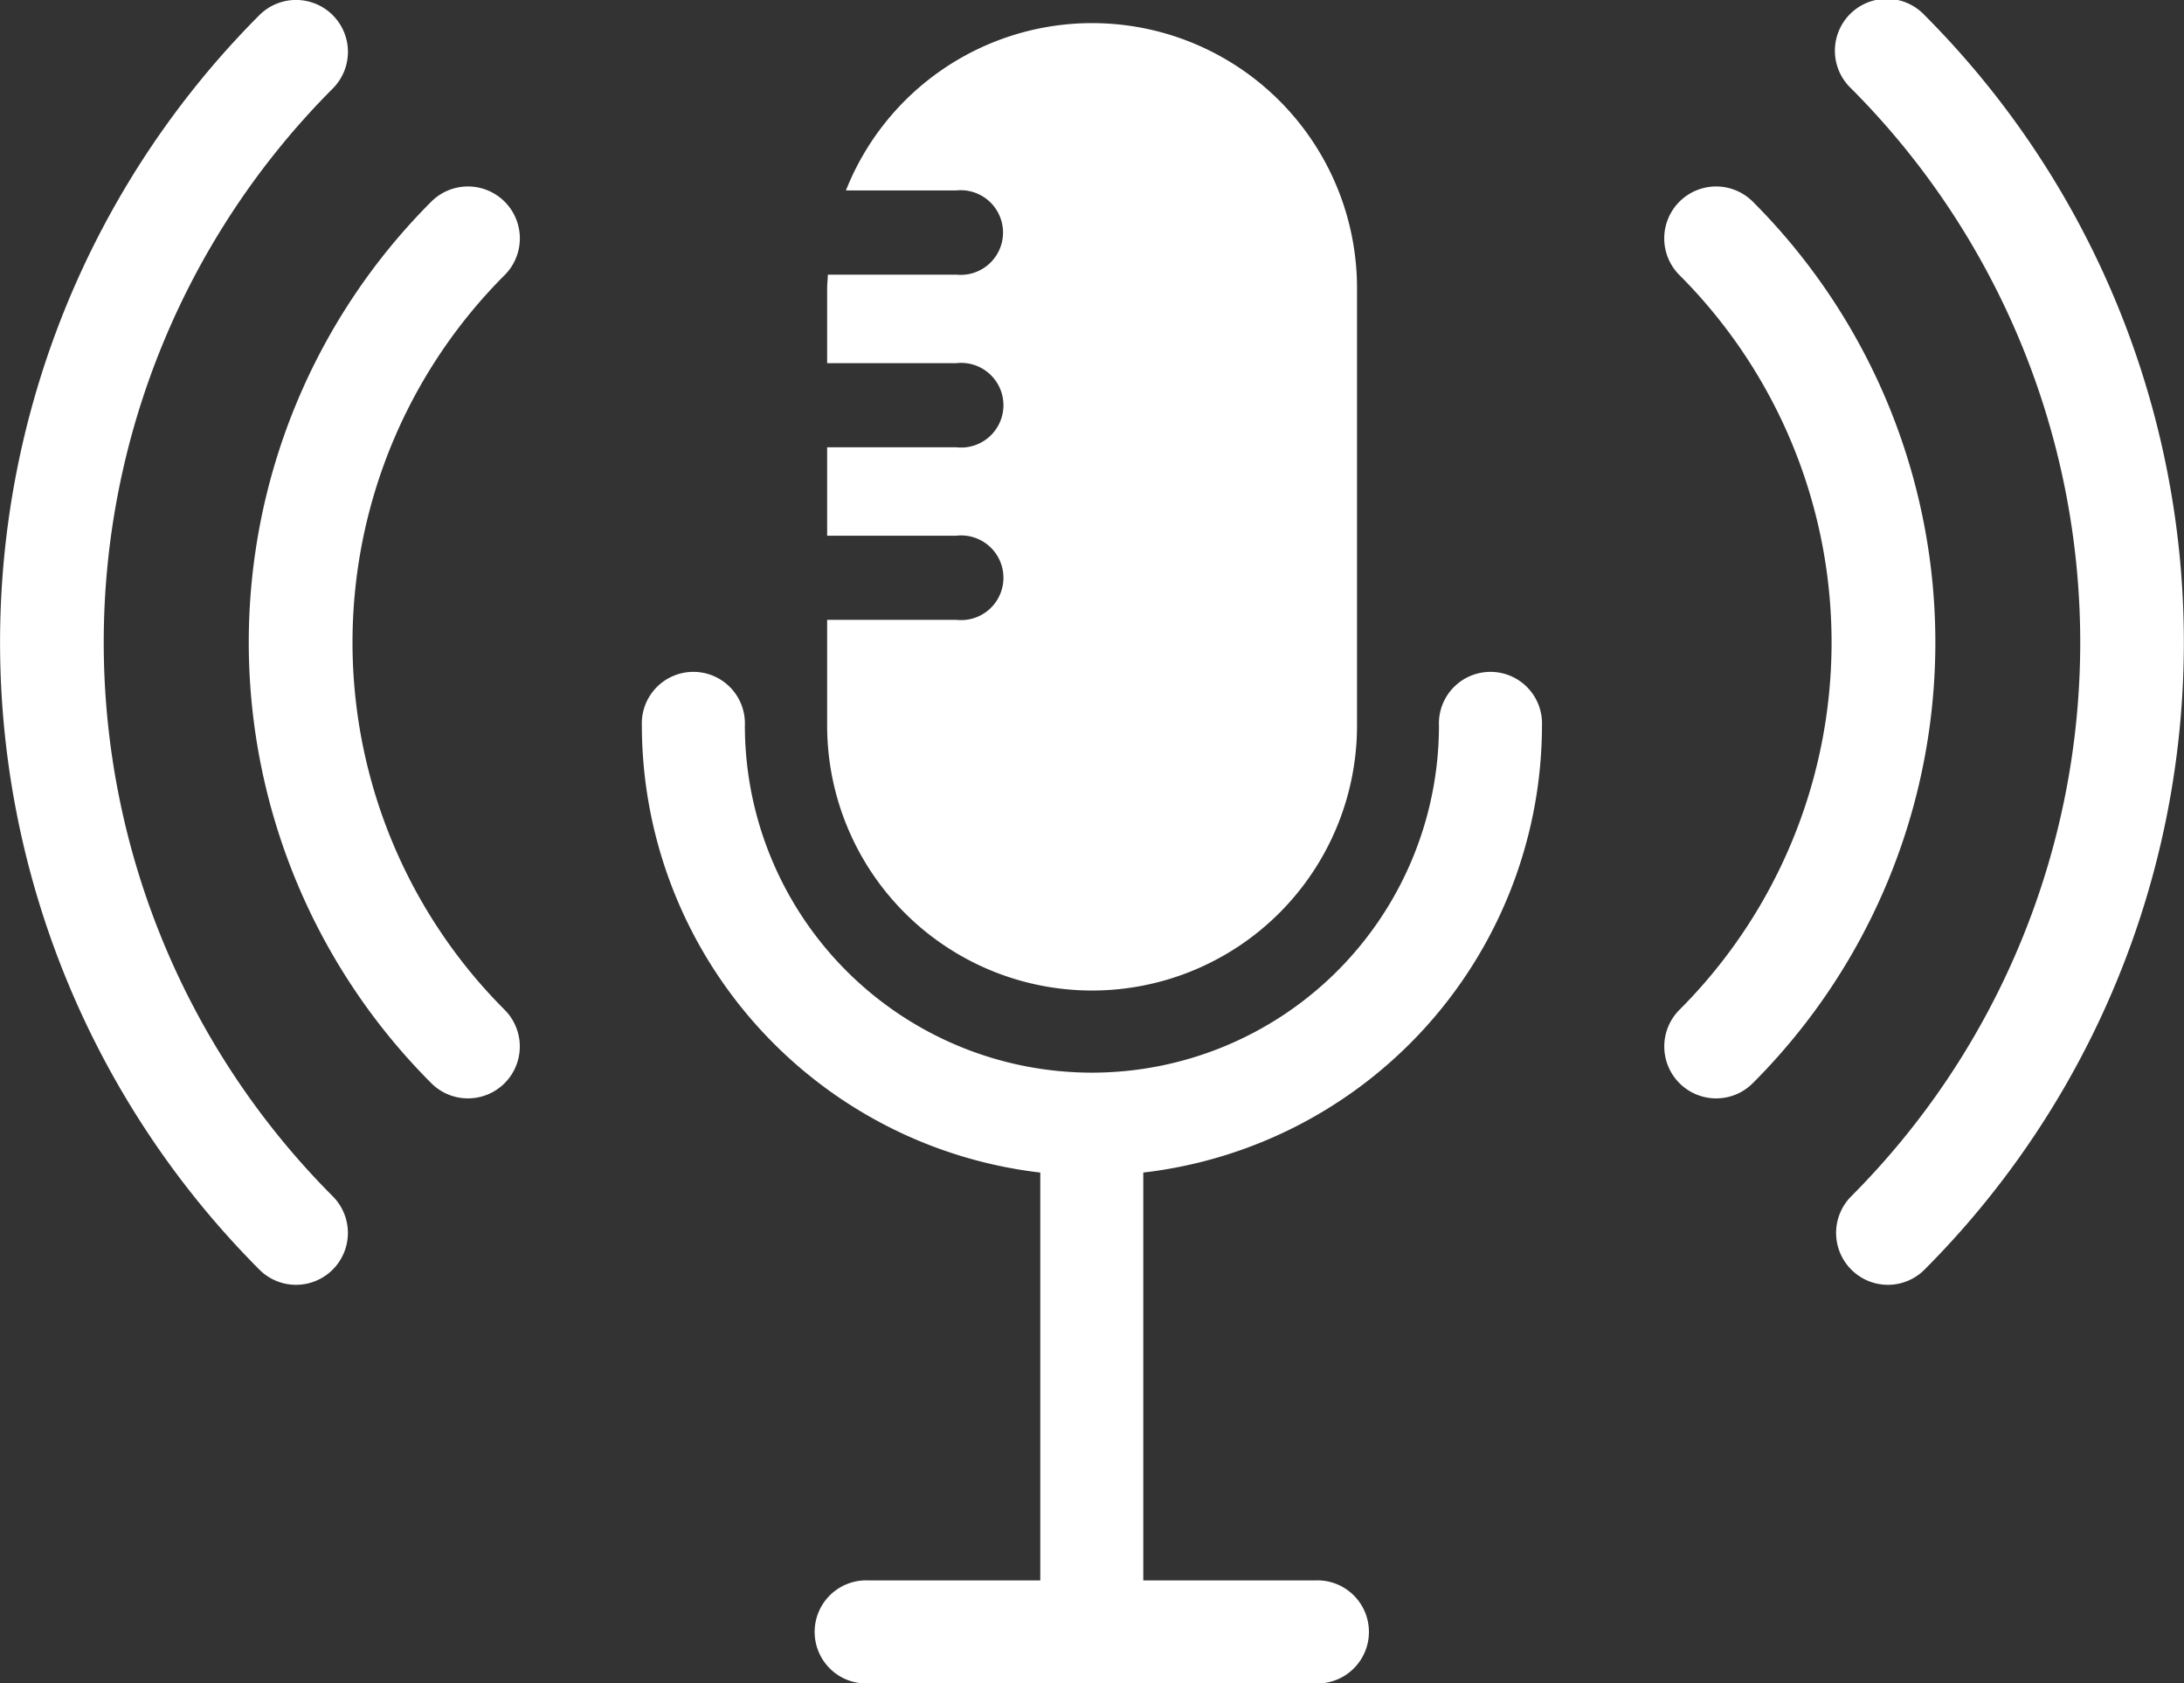 <svg id="Component_15_12" data-name="Component 15 – 12" xmlns="http://www.w3.org/2000/svg" width="25.802" height="19.883" viewBox="0 0 25.802 19.883">
  <rect x="0" y="0" width="25.802" height="19.883" fill="#333333" stroke="none"/>
  <g id="Group_2708" data-name="Group 2708" transform="translate(-291.377 -323.317)">
    <g id="Group_2700" data-name="Group 2700" transform="translate(298.962 323.59)">
      <path id="Path_1968" data-name="Path 1968" d="M424.669,452.638a.609.609,0,1,0-1.217,0,4.1,4.1,0,1,1-8.2,0,.609.609,0,1,0-1.217,0,5.323,5.323,0,0,0,4.707,5.28v4.817h-2.032a.609.609,0,1,0,0,1.217h5.281a.609.609,0,1,0,0-1.217h-2.032v-4.817A5.323,5.323,0,0,0,424.669,452.638Z" transform="translate(-414.037 -444.342)" fill="#fff"/>
      <path id="Path_1969" data-name="Path 1969" d="M452.513,327.721a3.129,3.129,0,0,0-2.907,1.976h1.306a.5.5,0,1,1,0,.995h-1.52c0,.053-.008.106-.008.16v.885h1.528a.5.5,0,1,1,0,.994h-1.528v1.044h1.528a.5.5,0,1,1,0,.994h-1.528v1.248a3.13,3.13,0,1,0,6.26,0v-5.166A3.13,3.13,0,0,0,452.513,327.721Z" transform="translate(-447.197 -327.721)" fill="#fff"/>
    </g>
    <g id="Group_2707" data-name="Group 2707" transform="translate(291.377 323.317)">
      <g id="Group_2703" data-name="Group 2703" transform="translate(0 0)">
        <g id="Group_2701" data-name="Group 2701">
          <path id="Path_1970" data-name="Path 1970" d="M294.874,338.492a.611.611,0,0,1-.433-.18,10.489,10.489,0,0,1,0-14.816.613.613,0,0,1,.867.867,9.261,9.261,0,0,0,0,13.083.613.613,0,0,1-.433,1.046Z" transform="translate(-291.377 -323.317)" fill="#fff"/>
        </g>
        <g id="Group_2702" data-name="Group 2702" transform="translate(2.938 2.203)">
          <path id="Path_1971" data-name="Path 1971" d="M341.484,369.706a.611.611,0,0,1-.433-.18,7.362,7.362,0,0,1,0-10.411.613.613,0,1,1,.867.867,6.136,6.136,0,0,0,0,8.678.613.613,0,0,1-.433,1.046Z" transform="translate(-338.894 -358.936)" fill="#fff"/>
        </g>
      </g>
      <g id="Group_2706" data-name="Group 2706" transform="translate(19.661 0)">
        <g id="Group_2704" data-name="Group 2704" transform="translate(2.031)">
          <path id="Path_1972" data-name="Path 1972" d="M642.783,338.492a.613.613,0,0,1-.433-1.046,9.262,9.262,0,0,0,0-13.083.613.613,0,1,1,.866-.867,10.489,10.489,0,0,1,0,14.816A.611.611,0,0,1,642.783,338.492Z" transform="translate(-642.171 -323.317)" fill="#fff"/>
        </g>
        <g id="Group_2705" data-name="Group 2705" transform="translate(0 2.203)">
          <path id="Path_1973" data-name="Path 1973" d="M609.937,369.706a.613.613,0,0,1-.433-1.046,6.136,6.136,0,0,0,0-8.678.613.613,0,0,1,.867-.867,7.361,7.361,0,0,1,0,10.411A.611.611,0,0,1,609.937,369.706Z" transform="translate(-609.324 -358.936)" fill="#fff"/>
        </g>
      </g>
    </g>
  </g>
</svg>


